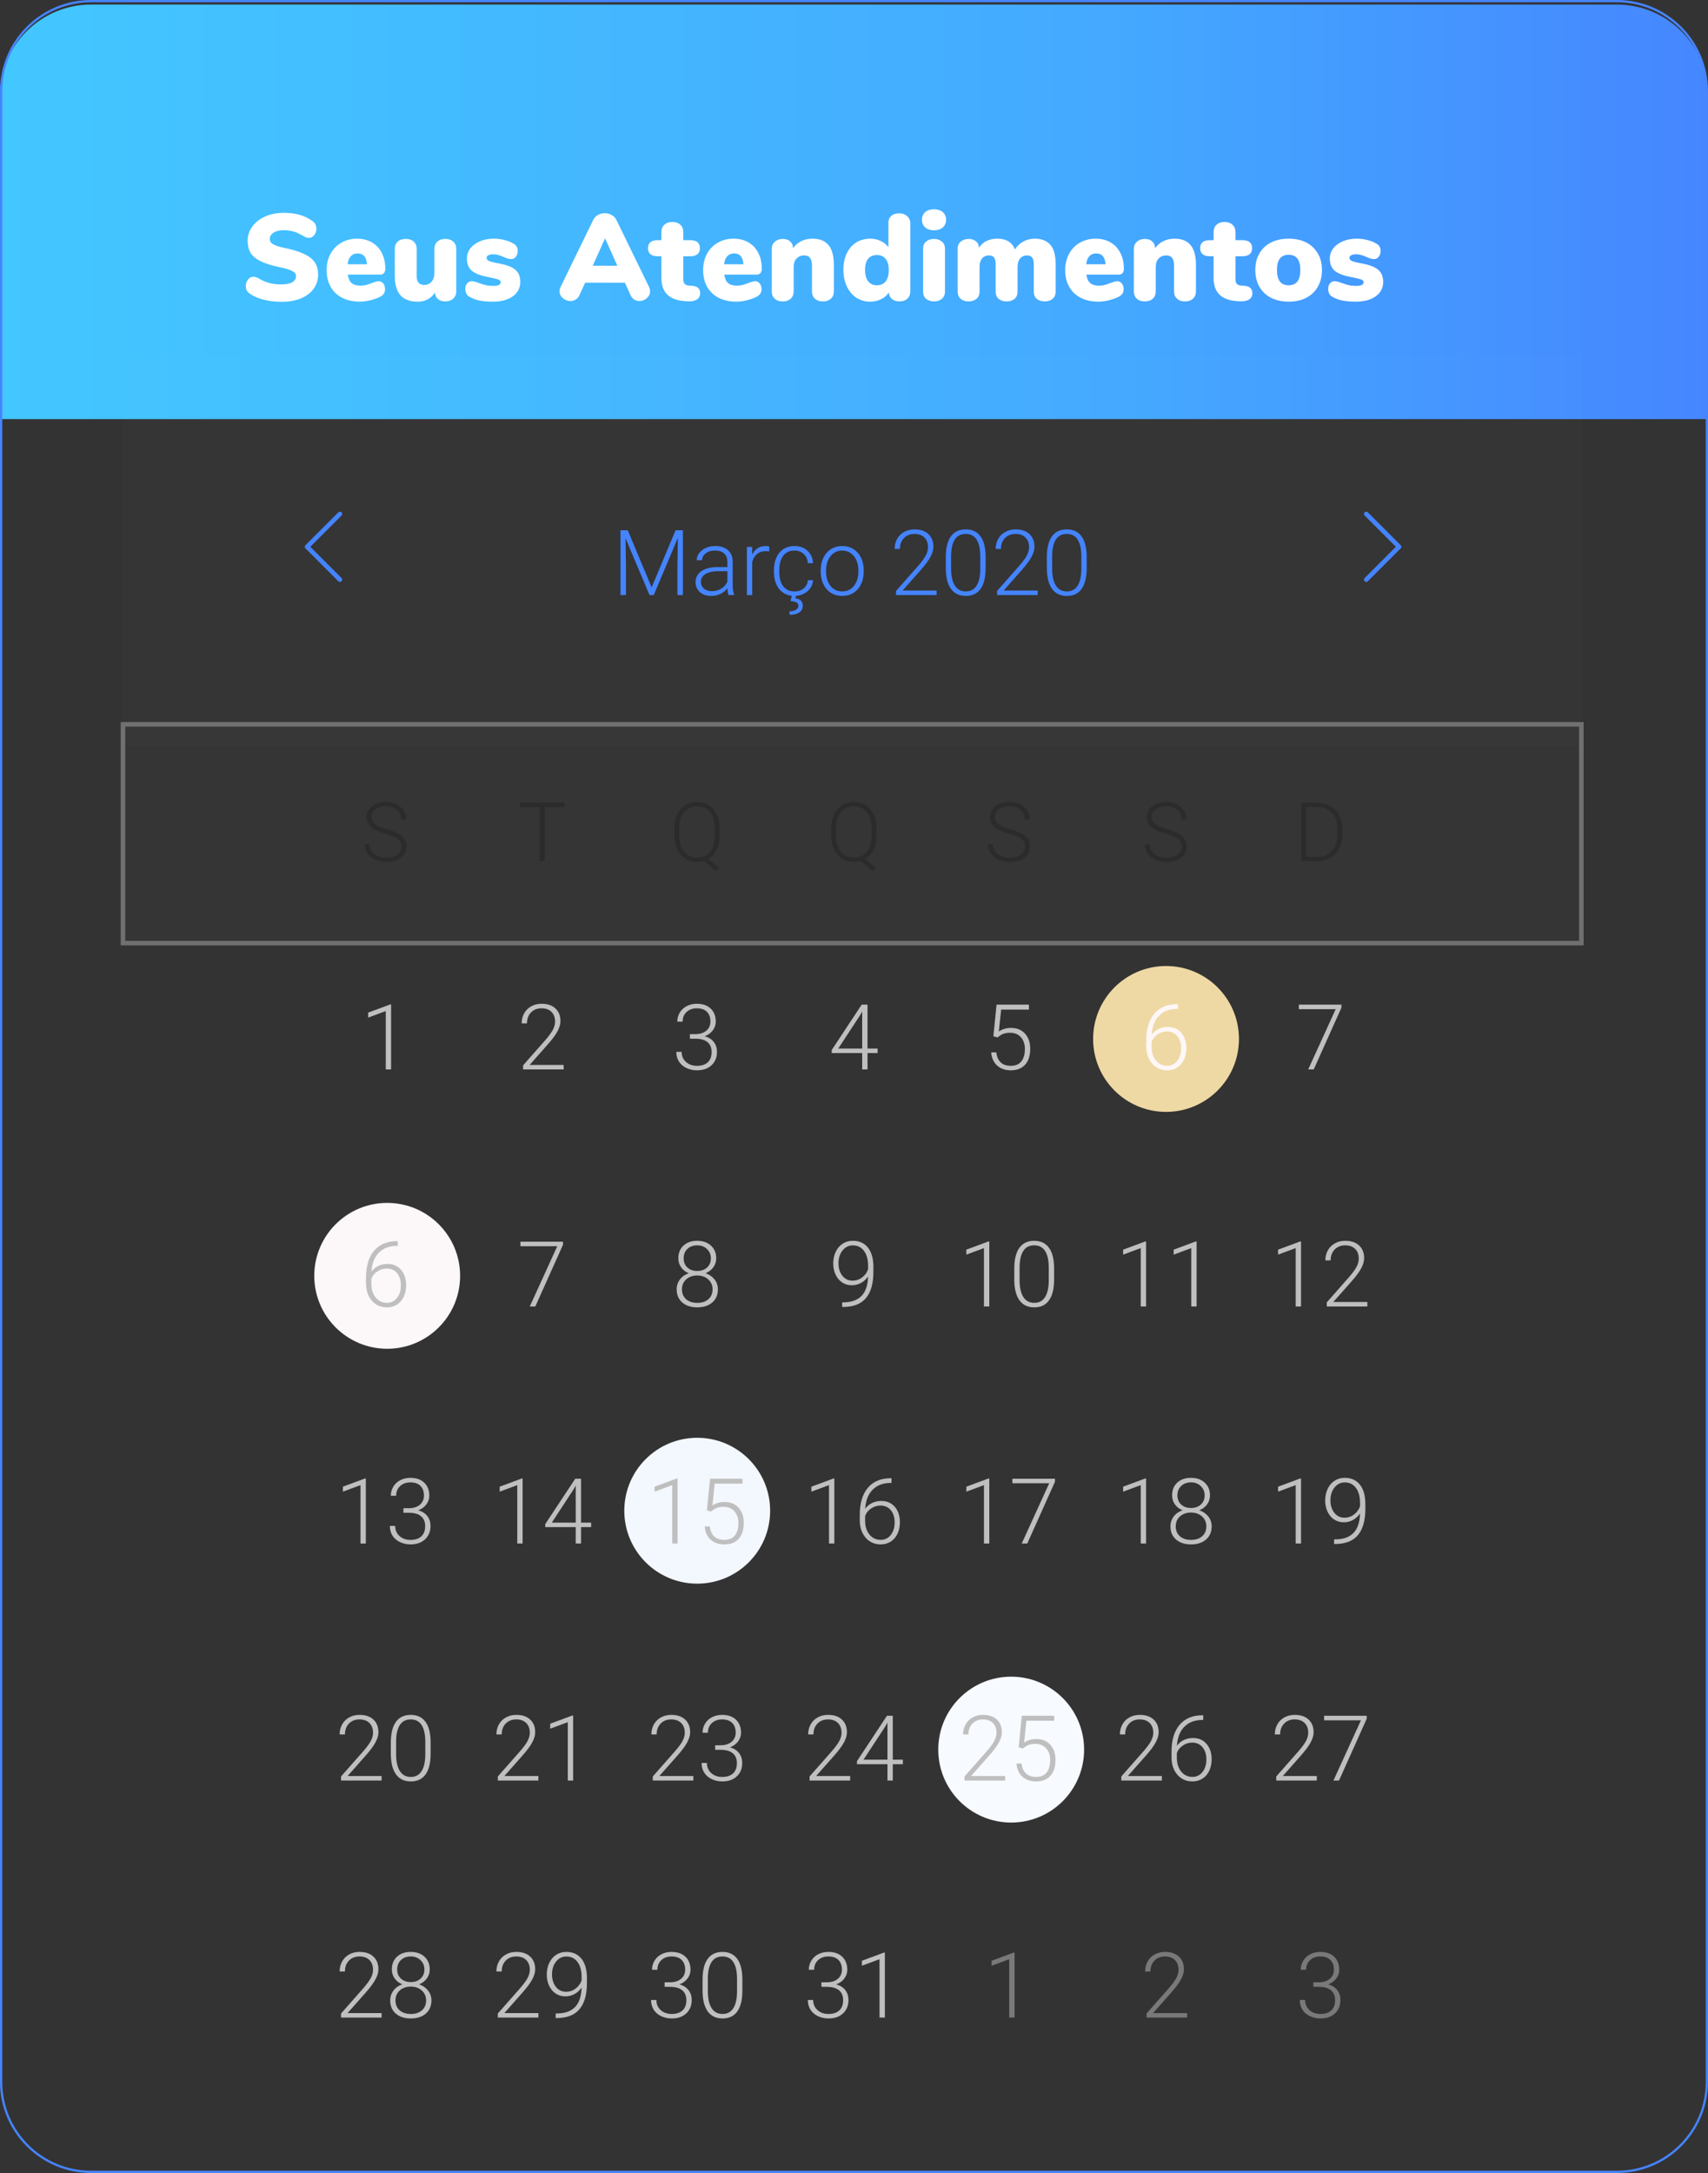 <svg width="375" height="477" viewBox="0 0 375 477" fill="none" xmlns="http://www.w3.org/2000/svg">
<rect x="0" y="0" width="375" height="477" fill="#333333" stroke="none"/>
<path d="M0 21C0 9.954 8.954 1 20 1H355C366.046 1 375 9.954 375 21V92H0V21Z" fill="url(#paint0_linear)"/>
<path d="M0.25 20C0.25 9.092 9.092 0.25 20 0.25H355C365.908 0.25 374.75 9.092 374.75 20V457C374.75 467.908 365.908 476.75 355 476.75H20C9.092 476.75 0.25 467.908 0.25 457V20Z" stroke="#4584FF" stroke-width="0.5"/>
<path d="M61.883 66.243C60.443 66.243 59.102 66.09 57.86 65.784C56.636 65.46 55.628 65.019 54.836 64.461C54.53 64.227 54.305 63.984 54.161 63.732C54.035 63.48 53.972 63.156 53.972 62.76C53.972 62.22 54.134 61.752 54.458 61.356C54.782 60.96 55.16 60.762 55.592 60.762C55.826 60.762 56.051 60.798 56.267 60.87C56.483 60.942 56.753 61.077 57.077 61.275C57.815 61.689 58.544 61.986 59.264 62.166C60.002 62.346 60.83 62.436 61.748 62.436C62.81 62.436 63.611 62.283 64.151 61.977C64.709 61.653 64.988 61.185 64.988 60.573C64.988 60.159 64.727 59.808 64.205 59.52C63.701 59.214 62.729 58.917 61.289 58.629C59.507 58.251 58.112 57.801 57.104 57.279C56.096 56.757 55.385 56.145 54.971 55.443C54.575 54.723 54.377 53.859 54.377 52.851C54.377 51.699 54.719 50.655 55.403 49.719C56.087 48.783 57.023 48.054 58.211 47.532C59.417 46.992 60.767 46.722 62.261 46.722C63.575 46.722 64.745 46.866 65.771 47.154C66.797 47.442 67.733 47.892 68.579 48.504C68.903 48.738 69.128 48.99 69.254 49.26C69.398 49.512 69.47 49.827 69.47 50.205C69.47 50.745 69.308 51.213 68.984 51.609C68.678 52.005 68.309 52.203 67.877 52.203C67.643 52.203 67.427 52.176 67.229 52.122C67.031 52.05 66.752 51.906 66.392 51.69C66.302 51.636 66.041 51.501 65.609 51.285C65.195 51.051 64.7 50.871 64.124 50.745C63.566 50.601 62.954 50.529 62.288 50.529C61.37 50.529 60.632 50.709 60.074 51.069C59.516 51.411 59.237 51.87 59.237 52.446C59.237 52.788 59.336 53.067 59.534 53.283C59.732 53.499 60.101 53.715 60.641 53.931C61.181 54.129 61.982 54.336 63.044 54.552C64.772 54.93 66.131 55.389 67.121 55.929C68.111 56.451 68.813 57.063 69.227 57.765C69.641 58.467 69.848 59.295 69.848 60.249C69.848 61.437 69.515 62.49 68.849 63.408C68.183 64.308 67.247 65.01 66.041 65.514C64.853 66 63.467 66.243 61.883 66.243ZM83.134 61.734C83.548 61.734 83.881 61.896 84.133 62.22C84.403 62.544 84.538 62.967 84.538 63.489C84.538 64.209 84.187 64.758 83.485 65.136C82.873 65.442 82.144 65.703 81.298 65.919C80.47 66.117 79.705 66.216 79.003 66.216C77.527 66.216 76.24 65.937 75.142 65.379C74.044 64.821 73.198 64.02 72.604 62.976C72.01 61.932 71.713 60.708 71.713 59.304C71.713 57.972 71.992 56.784 72.55 55.74C73.126 54.678 73.918 53.859 74.926 53.283C75.952 52.689 77.104 52.392 78.382 52.392C79.624 52.392 80.713 52.662 81.649 53.202C82.585 53.742 83.305 54.507 83.809 55.497C84.331 56.487 84.592 57.648 84.592 58.98C84.592 59.394 84.493 59.718 84.295 59.952C84.115 60.168 83.845 60.276 83.485 60.276H76.357C76.483 61.14 76.762 61.761 77.194 62.139C77.626 62.517 78.265 62.706 79.111 62.706C79.561 62.706 79.975 62.661 80.353 62.571C80.731 62.463 81.154 62.319 81.622 62.139C81.892 62.031 82.153 61.941 82.405 61.869C82.675 61.779 82.918 61.734 83.134 61.734ZM78.517 55.632C77.887 55.632 77.383 55.839 77.005 56.253C76.627 56.649 76.402 57.234 76.33 58.008H80.569C80.461 56.424 79.777 55.632 78.517 55.632ZM97.772 52.446C98.51 52.446 99.095 52.644 99.527 53.04C99.959 53.436 100.175 53.976 100.175 54.66V64.002C100.175 64.632 99.95 65.154 99.5 65.568C99.05 65.964 98.465 66.162 97.745 66.162C97.097 66.162 96.566 65.991 96.152 65.649C95.738 65.289 95.522 64.812 95.504 64.218C95.09 64.866 94.559 65.361 93.911 65.703C93.281 66.045 92.552 66.216 91.724 66.216C90.014 66.216 88.745 65.748 87.917 64.812C87.089 63.858 86.675 62.418 86.675 60.492V54.66C86.675 53.976 86.891 53.436 87.323 53.04C87.755 52.644 88.34 52.446 89.078 52.446C89.816 52.446 90.401 52.644 90.833 53.04C91.265 53.436 91.481 53.976 91.481 54.66V60.6C91.481 61.896 92.039 62.544 93.155 62.544C93.803 62.544 94.334 62.31 94.748 61.842C95.162 61.374 95.369 60.762 95.369 60.006V54.66C95.369 53.976 95.585 53.436 96.017 53.04C96.449 52.644 97.034 52.446 97.772 52.446ZM108.21 66.216C107.004 66.216 105.987 66.126 105.159 65.946C104.331 65.766 103.602 65.478 102.972 65.082C102.72 64.956 102.522 64.74 102.378 64.434C102.234 64.128 102.162 63.786 102.162 63.408C102.162 62.922 102.288 62.526 102.54 62.22C102.81 61.896 103.143 61.734 103.539 61.734C103.809 61.734 104.061 61.77 104.295 61.842C104.529 61.896 104.817 61.995 105.159 62.139C105.735 62.337 106.239 62.49 106.671 62.598C107.121 62.706 107.688 62.76 108.372 62.76C108.858 62.76 109.236 62.697 109.506 62.571C109.794 62.427 109.938 62.229 109.938 61.977C109.938 61.779 109.866 61.626 109.722 61.518C109.596 61.41 109.344 61.311 108.966 61.221C108.588 61.113 107.949 60.969 107.049 60.789C105.447 60.483 104.286 60.024 103.566 59.412C102.864 58.782 102.513 57.9 102.513 56.766C102.513 55.938 102.765 55.191 103.269 54.525C103.791 53.859 104.502 53.337 105.402 52.959C106.302 52.581 107.31 52.392 108.426 52.392C109.236 52.392 110.019 52.491 110.775 52.689C111.549 52.887 112.233 53.166 112.827 53.526C113.385 53.85 113.664 54.372 113.664 55.092C113.664 55.596 113.529 56.019 113.259 56.361C112.989 56.703 112.656 56.874 112.26 56.874C111.792 56.874 111.234 56.721 110.586 56.415C110.154 56.217 109.767 56.073 109.425 55.983C109.101 55.875 108.714 55.821 108.264 55.821C107.814 55.821 107.463 55.893 107.211 56.037C106.959 56.163 106.833 56.352 106.833 56.604C106.833 56.892 107.004 57.117 107.346 57.279C107.706 57.441 108.408 57.621 109.452 57.819C111.198 58.125 112.431 58.593 113.151 59.223C113.871 59.835 114.231 60.726 114.231 61.896C114.231 63.21 113.682 64.263 112.584 65.055C111.504 65.829 110.046 66.216 108.21 66.216ZM142.483 62.949C142.645 63.291 142.726 63.624 142.726 63.948C142.726 64.542 142.483 65.046 141.997 65.46C141.529 65.874 140.989 66.081 140.377 66.081C139.963 66.081 139.585 65.973 139.243 65.757C138.901 65.541 138.631 65.217 138.433 64.785L137.218 62.058H128.47L127.228 64.785C127.03 65.217 126.751 65.541 126.391 65.757C126.049 65.973 125.671 66.081 125.257 66.081C124.645 66.081 124.087 65.874 123.583 65.46C123.097 65.046 122.854 64.542 122.854 63.948C122.854 63.624 122.935 63.291 123.097 62.949L130.225 48.315C130.459 47.829 130.801 47.46 131.251 47.208C131.719 46.938 132.232 46.803 132.79 46.803C133.33 46.803 133.834 46.938 134.302 47.208C134.77 47.46 135.121 47.829 135.355 48.315L142.483 62.949ZM135.544 58.332L132.844 52.311L130.144 58.332H135.544ZM151.909 62.733C153.115 62.805 153.718 63.345 153.718 64.353C153.718 64.983 153.475 65.451 152.989 65.757C152.503 66.063 151.81 66.189 150.91 66.135L150.154 66.081C148.534 65.955 147.301 65.469 146.455 64.623C145.627 63.759 145.213 62.562 145.213 61.032V56.253H144.43C142.99 56.253 142.27 55.659 142.27 54.471C142.27 53.301 142.99 52.716 144.43 52.716H145.213V50.961C145.213 50.277 145.429 49.737 145.861 49.341C146.293 48.927 146.878 48.72 147.616 48.72C148.354 48.72 148.939 48.927 149.371 49.341C149.803 49.737 150.019 50.277 150.019 50.961V52.716H151.504C152.944 52.716 153.664 53.301 153.664 54.471C153.664 55.659 152.944 56.253 151.504 56.253H150.019V61.437C150.019 61.779 150.118 62.067 150.316 62.301C150.532 62.535 150.802 62.661 151.126 62.679L151.909 62.733ZM165.795 61.734C166.209 61.734 166.542 61.896 166.794 62.22C167.064 62.544 167.199 62.967 167.199 63.489C167.199 64.209 166.848 64.758 166.146 65.136C165.534 65.442 164.805 65.703 163.959 65.919C163.131 66.117 162.366 66.216 161.664 66.216C160.188 66.216 158.901 65.937 157.803 65.379C156.705 64.821 155.859 64.02 155.265 62.976C154.671 61.932 154.374 60.708 154.374 59.304C154.374 57.972 154.653 56.784 155.211 55.74C155.787 54.678 156.579 53.859 157.587 53.283C158.613 52.689 159.765 52.392 161.043 52.392C162.285 52.392 163.374 52.662 164.31 53.202C165.246 53.742 165.966 54.507 166.47 55.497C166.992 56.487 167.253 57.648 167.253 58.98C167.253 59.394 167.154 59.718 166.956 59.952C166.776 60.168 166.506 60.276 166.146 60.276H159.018C159.144 61.14 159.423 61.761 159.855 62.139C160.287 62.517 160.926 62.706 161.772 62.706C162.222 62.706 162.636 62.661 163.014 62.571C163.392 62.463 163.815 62.319 164.283 62.139C164.553 62.031 164.814 61.941 165.066 61.869C165.336 61.779 165.579 61.734 165.795 61.734ZM161.178 55.632C160.548 55.632 160.044 55.839 159.666 56.253C159.288 56.649 159.063 57.234 158.991 58.008H163.23C163.122 56.424 162.438 55.632 161.178 55.632ZM178.381 52.392C179.965 52.392 181.144 52.869 181.918 53.823C182.692 54.759 183.079 56.19 183.079 58.116V63.948C183.079 64.632 182.863 65.172 182.431 65.568C181.999 65.964 181.414 66.162 180.676 66.162C179.938 66.162 179.353 65.964 178.921 65.568C178.489 65.172 178.273 64.632 178.273 63.948V58.332C178.273 57.54 178.129 56.964 177.841 56.604C177.571 56.244 177.157 56.064 176.599 56.064C175.879 56.064 175.303 56.298 174.871 56.766C174.457 57.216 174.25 57.828 174.25 58.602V63.948C174.25 64.632 174.034 65.172 173.602 65.568C173.17 65.964 172.585 66.162 171.847 66.162C171.109 66.162 170.524 65.964 170.092 65.568C169.66 65.172 169.444 64.632 169.444 63.948V54.606C169.444 53.976 169.669 53.463 170.119 53.067C170.569 52.653 171.154 52.446 171.874 52.446C172.558 52.446 173.098 52.635 173.494 53.013C173.908 53.391 174.115 53.886 174.115 54.498C174.583 53.814 175.186 53.292 175.924 52.932C176.662 52.572 177.481 52.392 178.381 52.392ZM197.402 46.83C198.122 46.83 198.707 47.037 199.157 47.451C199.625 47.847 199.859 48.36 199.859 48.99V63.948C199.859 64.632 199.643 65.172 199.211 65.568C198.779 65.964 198.203 66.162 197.483 66.162C196.817 66.162 196.268 65.991 195.836 65.649C195.422 65.289 195.188 64.803 195.134 64.191C194.756 64.821 194.198 65.316 193.46 65.676C192.74 66.036 191.939 66.216 191.057 66.216C189.923 66.216 188.906 65.928 188.006 65.352C187.124 64.758 186.431 63.93 185.927 62.868C185.423 61.806 185.171 60.591 185.171 59.223C185.171 57.855 185.414 56.658 185.9 55.632C186.404 54.588 187.097 53.787 187.979 53.229C188.879 52.671 189.905 52.392 191.057 52.392C191.903 52.392 192.677 52.563 193.379 52.905C194.099 53.247 194.657 53.706 195.053 54.282V48.909C195.053 48.279 195.26 47.775 195.674 47.397C196.106 47.019 196.682 46.83 197.402 46.83ZM192.515 62.625C193.361 62.625 194.009 62.337 194.459 61.761C194.909 61.185 195.134 60.357 195.134 59.277C195.134 58.215 194.909 57.405 194.459 56.847C194.009 56.271 193.361 55.983 192.515 55.983C191.687 55.983 191.048 56.262 190.598 56.82C190.148 57.378 189.923 58.179 189.923 59.223C189.923 60.303 190.148 61.14 190.598 61.734C191.066 62.328 191.705 62.625 192.515 62.625ZM205.07 66.162C204.386 66.162 203.81 65.982 203.342 65.622C202.892 65.244 202.667 64.686 202.667 63.948V54.66C202.667 53.922 202.892 53.373 203.342 53.013C203.81 52.635 204.386 52.446 205.07 52.446C205.754 52.446 206.321 52.635 206.771 53.013C207.239 53.373 207.473 53.922 207.473 54.66V63.948C207.473 64.686 207.239 65.244 206.771 65.622C206.321 65.982 205.754 66.162 205.07 66.162ZM205.07 50.556C204.26 50.556 203.612 50.349 203.126 49.935C202.658 49.503 202.424 48.936 202.424 48.234C202.424 47.532 202.658 46.974 203.126 46.56C203.612 46.146 204.26 45.939 205.07 45.939C205.862 45.939 206.501 46.146 206.987 46.56C207.473 46.974 207.716 47.532 207.716 48.234C207.716 48.936 207.473 49.503 206.987 49.935C206.519 50.349 205.88 50.556 205.07 50.556ZM227.216 52.392C228.674 52.392 229.799 52.833 230.591 53.715C231.383 54.579 231.779 56.046 231.779 58.116V63.948C231.779 64.686 231.545 65.244 231.077 65.622C230.627 65.982 230.06 66.162 229.376 66.162C228.692 66.162 228.116 65.982 227.648 65.622C227.198 65.244 226.973 64.686 226.973 63.948V58.008C226.973 57.288 226.847 56.784 226.595 56.496C226.343 56.208 225.974 56.064 225.488 56.064C224.858 56.064 224.354 56.289 223.976 56.739C223.598 57.189 223.409 57.81 223.409 58.602V63.948C223.409 64.686 223.184 65.244 222.734 65.622C222.284 65.982 221.708 66.162 221.006 66.162C220.322 66.162 219.746 65.982 219.278 65.622C218.828 65.244 218.603 64.686 218.603 63.948V58.008C218.603 57.288 218.477 56.784 218.225 56.496C217.973 56.208 217.604 56.064 217.118 56.064C216.488 56.064 215.984 56.289 215.606 56.739C215.246 57.189 215.066 57.81 215.066 58.602V63.948C215.066 64.686 214.832 65.244 214.364 65.622C213.914 65.982 213.347 66.162 212.663 66.162C211.979 66.162 211.403 65.982 210.935 65.622C210.485 65.244 210.26 64.686 210.26 63.948V54.606C210.26 53.904 210.494 53.373 210.962 53.013C211.448 52.635 212.024 52.446 212.69 52.446C213.32 52.446 213.842 52.617 214.256 52.959C214.688 53.283 214.913 53.76 214.931 54.39C215.813 53.058 217.163 52.392 218.981 52.392C220.907 52.392 222.194 53.175 222.842 54.741C223.292 54.021 223.895 53.454 224.651 53.04C225.407 52.608 226.262 52.392 227.216 52.392ZM245.292 61.734C245.706 61.734 246.039 61.896 246.291 62.22C246.561 62.544 246.696 62.967 246.696 63.489C246.696 64.209 246.345 64.758 245.643 65.136C245.031 65.442 244.302 65.703 243.456 65.919C242.628 66.117 241.863 66.216 241.161 66.216C239.685 66.216 238.398 65.937 237.3 65.379C236.202 64.821 235.356 64.02 234.762 62.976C234.168 61.932 233.871 60.708 233.871 59.304C233.871 57.972 234.15 56.784 234.708 55.74C235.284 54.678 236.076 53.859 237.084 53.283C238.11 52.689 239.262 52.392 240.54 52.392C241.782 52.392 242.871 52.662 243.807 53.202C244.743 53.742 245.463 54.507 245.967 55.497C246.489 56.487 246.75 57.648 246.75 58.98C246.75 59.394 246.651 59.718 246.453 59.952C246.273 60.168 246.003 60.276 245.643 60.276H238.515C238.641 61.14 238.92 61.761 239.352 62.139C239.784 62.517 240.423 62.706 241.269 62.706C241.719 62.706 242.133 62.661 242.511 62.571C242.889 62.463 243.312 62.319 243.78 62.139C244.05 62.031 244.311 61.941 244.563 61.869C244.833 61.779 245.076 61.734 245.292 61.734ZM240.675 55.632C240.045 55.632 239.541 55.839 239.163 56.253C238.785 56.649 238.56 57.234 238.488 58.008H242.727C242.619 56.424 241.935 55.632 240.675 55.632ZM257.878 52.392C259.462 52.392 260.641 52.869 261.415 53.823C262.189 54.759 262.576 56.19 262.576 58.116V63.948C262.576 64.632 262.36 65.172 261.928 65.568C261.496 65.964 260.911 66.162 260.173 66.162C259.435 66.162 258.85 65.964 258.418 65.568C257.986 65.172 257.77 64.632 257.77 63.948V58.332C257.77 57.54 257.626 56.964 257.338 56.604C257.068 56.244 256.654 56.064 256.096 56.064C255.376 56.064 254.8 56.298 254.368 56.766C253.954 57.216 253.747 57.828 253.747 58.602V63.948C253.747 64.632 253.531 65.172 253.099 65.568C252.667 65.964 252.082 66.162 251.344 66.162C250.606 66.162 250.021 65.964 249.589 65.568C249.157 65.172 248.941 64.632 248.941 63.948V54.606C248.941 53.976 249.166 53.463 249.616 53.067C250.066 52.653 250.651 52.446 251.371 52.446C252.055 52.446 252.595 52.635 252.991 53.013C253.405 53.391 253.612 53.886 253.612 54.498C254.08 53.814 254.683 53.292 255.421 52.932C256.159 52.572 256.978 52.392 257.878 52.392ZM273.146 62.733C274.352 62.805 274.955 63.345 274.955 64.353C274.955 64.983 274.712 65.451 274.226 65.757C273.74 66.063 273.047 66.189 272.147 66.135L271.391 66.081C269.771 65.955 268.538 65.469 267.692 64.623C266.864 63.759 266.45 62.562 266.45 61.032V56.253H265.667C264.227 56.253 263.507 55.659 263.507 54.471C263.507 53.301 264.227 52.716 265.667 52.716H266.45V50.961C266.45 50.277 266.666 49.737 267.098 49.341C267.53 48.927 268.115 48.72 268.853 48.72C269.591 48.72 270.176 48.927 270.608 49.341C271.04 49.737 271.256 50.277 271.256 50.961V52.716H272.741C274.181 52.716 274.901 53.301 274.901 54.471C274.901 55.659 274.181 56.253 272.741 56.253H271.256V61.437C271.256 61.779 271.355 62.067 271.553 62.301C271.769 62.535 272.039 62.661 272.363 62.679L273.146 62.733ZM282.927 66.216C281.469 66.216 280.182 65.937 279.066 65.379C277.968 64.803 277.113 63.993 276.501 62.949C275.907 61.905 275.61 60.681 275.61 59.277C275.61 57.873 275.907 56.658 276.501 55.632C277.113 54.588 277.968 53.787 279.066 53.229C280.164 52.671 281.451 52.392 282.927 52.392C284.403 52.392 285.69 52.671 286.788 53.229C287.886 53.787 288.732 54.588 289.326 55.632C289.938 56.658 290.244 57.873 290.244 59.277C290.244 60.681 289.938 61.905 289.326 62.949C288.732 63.993 287.886 64.803 286.788 65.379C285.69 65.937 284.403 66.216 282.927 66.216ZM282.927 62.625C284.637 62.625 285.492 61.509 285.492 59.277C285.492 57.045 284.637 55.929 282.927 55.929C281.217 55.929 280.362 57.045 280.362 59.277C280.362 61.509 281.217 62.625 282.927 62.625ZM297.659 66.216C296.453 66.216 295.436 66.126 294.608 65.946C293.78 65.766 293.051 65.478 292.421 65.082C292.169 64.956 291.971 64.74 291.827 64.434C291.683 64.128 291.611 63.786 291.611 63.408C291.611 62.922 291.737 62.526 291.989 62.22C292.259 61.896 292.592 61.734 292.988 61.734C293.258 61.734 293.51 61.77 293.744 61.842C293.978 61.896 294.266 61.995 294.608 62.139C295.184 62.337 295.688 62.49 296.12 62.598C296.57 62.706 297.137 62.76 297.821 62.76C298.307 62.76 298.685 62.697 298.955 62.571C299.243 62.427 299.387 62.229 299.387 61.977C299.387 61.779 299.315 61.626 299.171 61.518C299.045 61.41 298.793 61.311 298.415 61.221C298.037 61.113 297.398 60.969 296.498 60.789C294.896 60.483 293.735 60.024 293.015 59.412C292.313 58.782 291.962 57.9 291.962 56.766C291.962 55.938 292.214 55.191 292.718 54.525C293.24 53.859 293.951 53.337 294.851 52.959C295.751 52.581 296.759 52.392 297.875 52.392C298.685 52.392 299.468 52.491 300.224 52.689C300.998 52.887 301.682 53.166 302.276 53.526C302.834 53.85 303.113 54.372 303.113 55.092C303.113 55.596 302.978 56.019 302.708 56.361C302.438 56.703 302.105 56.874 301.709 56.874C301.241 56.874 300.683 56.721 300.035 56.415C299.603 56.217 299.216 56.073 298.874 55.983C298.55 55.875 298.163 55.821 297.713 55.821C297.263 55.821 296.912 55.893 296.66 56.037C296.408 56.163 296.282 56.352 296.282 56.604C296.282 56.892 296.453 57.117 296.795 57.279C297.155 57.441 297.857 57.621 298.901 57.819C300.647 58.125 301.88 58.593 302.6 59.223C303.32 59.835 303.68 60.726 303.68 61.896C303.68 63.21 303.131 64.263 302.033 65.055C300.953 65.829 299.495 66.216 297.659 66.216Z" fill="white"/>
<path d="M83.786 442.883H74.88V441.984L79.753 436.457C80.561 435.526 81.12 434.758 81.433 434.152C81.745 433.547 81.902 432.958 81.902 432.385C81.902 431.486 81.638 430.777 81.111 430.256C80.583 429.729 79.857 429.465 78.933 429.465C77.976 429.465 77.201 429.771 76.609 430.383C76.023 430.995 75.73 431.789 75.73 432.766H74.568C74.568 431.965 74.747 431.236 75.105 430.578C75.469 429.921 75.984 429.406 76.648 429.035C77.318 428.658 78.08 428.469 78.933 428.469C80.235 428.469 81.251 428.811 81.98 429.494C82.715 430.178 83.083 431.109 83.083 432.287C83.083 432.951 82.875 433.677 82.458 434.465C82.048 435.253 81.322 436.236 80.281 437.414L76.316 441.896H83.786V442.883ZM94.353 432.326C94.353 433.062 94.138 433.723 93.708 434.309C93.279 434.888 92.712 435.314 92.009 435.588C92.829 435.868 93.487 436.32 93.982 436.945C94.477 437.57 94.724 438.293 94.724 439.113C94.724 440.331 94.311 441.298 93.484 442.014C92.657 442.723 91.563 443.078 90.202 443.078C88.829 443.078 87.728 442.723 86.902 442.014C86.081 441.304 85.671 440.337 85.671 439.113C85.671 438.306 85.909 437.587 86.384 436.955C86.859 436.324 87.51 435.868 88.337 435.588C87.634 435.314 87.074 434.888 86.657 434.309C86.241 433.723 86.032 433.062 86.032 432.326C86.032 431.148 86.41 430.21 87.165 429.514C87.927 428.817 88.933 428.469 90.183 428.469C91.433 428.469 92.439 428.82 93.201 429.523C93.969 430.227 94.353 431.161 94.353 432.326ZM93.552 439.123C93.552 438.238 93.236 437.512 92.605 436.945C91.973 436.372 91.166 436.086 90.183 436.086C89.2 436.086 88.396 436.366 87.771 436.926C87.146 437.486 86.833 438.218 86.833 439.123C86.833 440.028 87.136 440.751 87.742 441.291C88.347 441.825 89.167 442.092 90.202 442.092C91.212 442.092 92.022 441.825 92.634 441.291C93.246 440.757 93.552 440.035 93.552 439.123ZM93.181 432.316C93.181 431.503 92.898 430.826 92.331 430.285C91.771 429.738 91.055 429.465 90.183 429.465C89.297 429.465 88.578 429.729 88.025 430.256C87.478 430.777 87.204 431.464 87.204 432.316C87.204 433.15 87.478 433.82 88.025 434.328C88.578 434.836 89.301 435.09 90.193 435.09C91.072 435.09 91.788 434.836 92.341 434.328C92.901 433.814 93.181 433.143 93.181 432.316Z" fill="#BFBFBF"/>
<path d="M118.208 442.883H109.302V441.984L114.175 436.457C114.982 435.526 115.542 434.758 115.854 434.152C116.167 433.547 116.323 432.958 116.323 432.385C116.323 431.486 116.059 430.777 115.532 430.256C115.005 429.729 114.279 429.465 113.354 429.465C112.397 429.465 111.623 429.771 111.03 430.383C110.444 430.995 110.151 431.789 110.151 432.766H108.989C108.989 431.965 109.168 431.236 109.526 430.578C109.891 429.921 110.405 429.406 111.069 429.035C111.74 428.658 112.501 428.469 113.354 428.469C114.656 428.469 115.672 428.811 116.401 429.494C117.137 430.178 117.505 431.109 117.505 432.287C117.505 432.951 117.296 433.677 116.88 434.465C116.47 435.253 115.744 436.236 114.702 437.414L110.737 441.896H118.208V442.883ZM127.69 436.301C127.274 436.913 126.756 437.388 126.137 437.727C125.519 438.059 124.848 438.225 124.126 438.225C123.318 438.225 122.606 438.016 121.987 437.6C121.369 437.183 120.89 436.607 120.552 435.871C120.213 435.135 120.044 434.331 120.044 433.459C120.044 432.521 120.223 431.669 120.581 430.9C120.945 430.132 121.45 429.536 122.095 429.113C122.746 428.684 123.494 428.469 124.341 428.469C125.766 428.469 126.876 428.97 127.671 429.973C128.465 430.969 128.862 432.385 128.862 434.221V435.275C128.862 437.84 128.315 439.768 127.221 441.057C126.128 442.346 124.458 442.99 122.212 442.99H121.997L122.007 441.975H122.417C124.116 441.949 125.408 441.467 126.294 440.529C127.179 439.592 127.645 438.182 127.69 436.301ZM124.272 437.219C125.053 437.219 125.753 436.988 126.372 436.525C126.997 436.057 127.44 435.451 127.7 434.709V434.035C127.7 432.59 127.397 431.47 126.792 430.676C126.193 429.875 125.382 429.475 124.36 429.475C123.436 429.475 122.677 429.849 122.085 430.598C121.492 431.34 121.196 432.277 121.196 433.41C121.196 434.497 121.479 435.406 122.046 436.135C122.619 436.857 123.361 437.219 124.272 437.219Z" fill="#BFBFBF"/>
<path d="M145.92 435.139H147.131C147.802 435.139 148.388 435.021 148.889 434.787C149.39 434.546 149.771 434.221 150.032 433.811C150.298 433.394 150.432 432.915 150.432 432.375C150.432 431.464 150.175 430.751 149.66 430.236C149.146 429.722 148.407 429.465 147.444 429.465C146.532 429.465 145.783 429.735 145.198 430.275C144.618 430.809 144.328 431.516 144.328 432.395H143.157C143.157 431.659 143.342 430.988 143.713 430.383C144.084 429.771 144.599 429.299 145.256 428.967C145.914 428.635 146.643 428.469 147.444 428.469C148.733 428.469 149.748 428.82 150.491 429.523C151.233 430.227 151.604 431.19 151.604 432.414C151.604 433.098 151.386 433.729 150.949 434.309C150.52 434.882 149.927 435.311 149.172 435.598C150.058 435.845 150.728 436.271 151.184 436.877C151.64 437.476 151.867 438.192 151.867 439.025C151.867 440.243 151.47 441.223 150.676 441.965C149.882 442.707 148.821 443.078 147.492 443.078C146.646 443.078 145.868 442.909 145.158 442.57C144.455 442.232 143.908 441.76 143.518 441.154C143.134 440.542 142.942 439.833 142.942 439.025H144.114C144.114 439.93 144.429 440.669 145.061 441.242C145.692 441.809 146.503 442.092 147.492 442.092C148.502 442.092 149.286 441.835 149.846 441.32C150.412 440.799 150.696 440.048 150.696 439.064C150.696 438.114 150.39 437.388 149.778 436.887C149.172 436.385 148.277 436.135 147.092 436.135H145.92V435.139ZM162.991 436.955C162.991 438.96 162.623 440.484 161.887 441.525C161.151 442.561 160.067 443.078 158.635 443.078C157.229 443.078 156.151 442.57 155.403 441.555C154.654 440.533 154.27 439.048 154.25 437.102V434.553C154.25 432.554 154.621 431.04 155.364 430.012C156.106 428.983 157.19 428.469 158.616 428.469C160.022 428.469 161.096 428.967 161.838 429.963C162.58 430.952 162.964 432.414 162.991 434.348V436.955ZM161.819 434.406C161.819 432.779 161.552 431.548 161.018 430.715C160.491 429.882 159.69 429.465 158.616 429.465C157.561 429.465 156.767 429.872 156.233 430.686C155.699 431.499 155.425 432.701 155.412 434.289V437.082C155.412 438.703 155.686 439.943 156.233 440.803C156.786 441.662 157.587 442.092 158.635 442.092C159.677 442.092 160.464 441.672 160.998 440.832C161.539 439.992 161.812 438.762 161.819 437.141V434.406Z" fill="#BFBFBF"/>
<path d="M180.342 435.139H181.553C182.223 435.139 182.809 435.021 183.31 434.787C183.812 434.546 184.192 434.221 184.453 433.811C184.72 433.394 184.853 432.915 184.853 432.375C184.853 431.464 184.596 430.751 184.082 430.236C183.567 429.722 182.829 429.465 181.865 429.465C180.954 429.465 180.205 429.735 179.619 430.275C179.039 430.809 178.75 431.516 178.75 432.395H177.578C177.578 431.659 177.763 430.988 178.135 430.383C178.506 429.771 179.02 429.299 179.678 428.967C180.335 428.635 181.064 428.469 181.865 428.469C183.154 428.469 184.17 428.82 184.912 429.523C185.654 430.227 186.025 431.19 186.025 432.414C186.025 433.098 185.807 433.729 185.371 434.309C184.941 434.882 184.349 435.311 183.594 435.598C184.479 435.845 185.15 436.271 185.605 436.877C186.061 437.476 186.289 438.192 186.289 439.025C186.289 440.243 185.892 441.223 185.097 441.965C184.303 442.707 183.242 443.078 181.914 443.078C181.067 443.078 180.289 442.909 179.58 442.57C178.877 442.232 178.33 441.76 177.939 441.154C177.555 440.542 177.363 439.833 177.363 439.025H178.535C178.535 439.93 178.851 440.669 179.482 441.242C180.114 441.809 180.924 442.092 181.914 442.092C182.923 442.092 183.707 441.835 184.267 441.32C184.834 440.799 185.117 440.048 185.117 439.064C185.117 438.114 184.811 437.388 184.199 436.887C183.594 436.385 182.698 436.135 181.513 436.135H180.342V435.139ZM194.277 442.883H193.105V430.07L189.238 431.506V430.412L194.082 428.615H194.277V442.883Z" fill="#BFBFBF"/>
<path opacity="0.496" d="M222.752 442.883H221.58V430.07L217.713 431.506V430.412L222.556 428.615H222.752V442.883Z" fill="#BFBFBF"/>
<path opacity="0.496" d="M260.64 442.883H251.734V441.984L256.607 436.457C257.414 435.526 257.974 434.758 258.286 434.152C258.599 433.547 258.755 432.958 258.755 432.385C258.755 431.486 258.491 430.777 257.964 430.256C257.437 429.729 256.711 429.465 255.786 429.465C254.829 429.465 254.055 429.771 253.462 430.383C252.876 430.995 252.583 431.789 252.583 432.766H251.421C251.421 431.965 251.6 431.236 251.958 430.578C252.323 429.921 252.837 429.406 253.501 429.035C254.172 428.658 254.934 428.469 255.786 428.469C257.088 428.469 258.104 428.811 258.833 429.494C259.569 430.178 259.937 431.109 259.937 432.287C259.937 432.951 259.728 433.677 259.312 434.465C258.902 435.253 258.176 436.236 257.134 437.414L253.169 441.896H260.64V442.883Z" fill="#BFBFBF"/>
<path opacity="0.496" d="M288.352 435.139H289.563C290.234 435.139 290.82 435.021 291.321 434.787C291.822 434.546 292.203 434.221 292.464 433.811C292.731 433.394 292.864 432.915 292.864 432.375C292.864 431.464 292.607 430.751 292.093 430.236C291.578 429.722 290.839 429.465 289.876 429.465C288.964 429.465 288.216 429.735 287.63 430.275C287.05 430.809 286.761 431.516 286.761 432.395H285.589C285.589 431.659 285.774 430.988 286.145 430.383C286.516 429.771 287.031 429.299 287.688 428.967C288.346 428.635 289.075 428.469 289.876 428.469C291.165 428.469 292.18 428.82 292.923 429.523C293.665 430.227 294.036 431.19 294.036 432.414C294.036 433.098 293.818 433.729 293.382 434.309C292.952 434.882 292.359 435.311 291.604 435.598C292.49 435.845 293.16 436.271 293.616 436.877C294.072 437.476 294.3 438.192 294.3 439.025C294.3 440.243 293.902 441.223 293.108 441.965C292.314 442.707 291.253 443.078 289.925 443.078C289.078 443.078 288.3 442.909 287.591 442.57C286.887 442.232 286.341 441.76 285.95 441.154C285.566 440.542 285.374 439.833 285.374 439.025H286.546C286.546 439.93 286.861 440.669 287.493 441.242C288.124 441.809 288.935 442.092 289.925 442.092C290.934 442.092 291.718 441.835 292.278 441.32C292.845 440.799 293.128 440.048 293.128 439.064C293.128 438.114 292.822 437.388 292.21 436.887C291.604 436.385 290.709 436.135 289.524 436.135H288.352V435.139Z" fill="#BFBFBF"/>
<path d="M83.786 390.85H74.88V389.952L79.753 384.425C80.561 383.494 81.12 382.725 81.433 382.12C81.745 381.514 81.902 380.925 81.902 380.352C81.902 379.454 81.638 378.744 81.111 378.223C80.583 377.696 79.857 377.432 78.933 377.432C77.976 377.432 77.201 377.738 76.609 378.35C76.023 378.962 75.73 379.757 75.73 380.733H74.568C74.568 379.932 74.747 379.203 75.105 378.546C75.469 377.888 75.984 377.374 76.648 377.003C77.318 376.625 78.08 376.436 78.933 376.436C80.235 376.436 81.251 376.778 81.98 377.462C82.715 378.145 83.083 379.076 83.083 380.255C83.083 380.919 82.875 381.645 82.458 382.432C82.048 383.22 81.322 384.203 80.281 385.382L76.316 389.864H83.786V390.85ZM94.548 384.923C94.548 386.928 94.18 388.451 93.445 389.493C92.709 390.528 91.625 391.046 90.193 391.046C88.786 391.046 87.709 390.538 86.96 389.522C86.212 388.5 85.827 387.016 85.808 385.069V382.52C85.808 380.522 86.179 379.008 86.921 377.979C87.663 376.951 88.747 376.436 90.173 376.436C91.579 376.436 92.654 376.934 93.396 377.93C94.138 378.92 94.522 380.382 94.548 382.315V384.923ZM93.376 382.374C93.376 380.746 93.109 379.516 92.576 378.682C92.048 377.849 91.247 377.432 90.173 377.432C89.118 377.432 88.324 377.839 87.79 378.653C87.257 379.467 86.983 380.668 86.97 382.257V385.05C86.97 386.671 87.243 387.911 87.79 388.77C88.344 389.63 89.144 390.059 90.193 390.059C91.234 390.059 92.022 389.639 92.556 388.8C93.096 387.96 93.37 386.729 93.376 385.108V382.374Z" fill="#BFBFBF"/>
<path d="M118.208 390.85H109.302V389.952L114.175 384.425C114.982 383.494 115.542 382.725 115.854 382.12C116.167 381.514 116.323 380.925 116.323 380.352C116.323 379.454 116.059 378.744 115.532 378.223C115.005 377.696 114.279 377.432 113.354 377.432C112.397 377.432 111.623 377.738 111.03 378.35C110.444 378.962 110.151 379.757 110.151 380.733H108.989C108.989 379.932 109.168 379.203 109.526 378.546C109.891 377.888 110.405 377.374 111.069 377.003C111.74 376.625 112.501 376.436 113.354 376.436C114.656 376.436 115.672 376.778 116.401 377.462C117.137 378.145 117.505 379.076 117.505 380.255C117.505 380.919 117.296 381.645 116.88 382.432C116.47 383.22 115.744 384.203 114.702 385.382L110.737 389.864H118.208V390.85ZM125.835 390.85H124.663V378.038L120.796 379.473V378.38L125.639 376.583H125.835V390.85Z" fill="#BFBFBF"/>
<path d="M152.229 390.85H143.323V389.952L148.196 384.425C149.003 383.494 149.563 382.725 149.875 382.12C150.188 381.514 150.344 380.925 150.344 380.352C150.344 379.454 150.08 378.744 149.553 378.223C149.026 377.696 148.3 377.432 147.375 377.432C146.418 377.432 145.644 377.738 145.051 378.35C144.465 378.962 144.172 379.757 144.172 380.733H143.01C143.01 379.932 143.189 379.203 143.547 378.546C143.912 377.888 144.426 377.374 145.09 377.003C145.761 376.625 146.522 376.436 147.375 376.436C148.677 376.436 149.693 376.778 150.422 377.462C151.158 378.145 151.526 379.076 151.526 380.255C151.526 380.919 151.317 381.645 150.901 382.432C150.491 383.22 149.765 384.203 148.723 385.382L144.758 389.864H152.229V390.85ZM157.014 383.106H158.225C158.895 383.106 159.481 382.989 159.983 382.755C160.484 382.514 160.865 382.188 161.125 381.778C161.392 381.361 161.526 380.883 161.526 380.343C161.526 379.431 161.269 378.718 160.754 378.204C160.24 377.69 159.501 377.432 158.537 377.432C157.626 377.432 156.877 377.703 156.291 378.243C155.712 378.777 155.422 379.483 155.422 380.362H154.25C154.25 379.626 154.436 378.956 154.807 378.35C155.178 377.738 155.692 377.266 156.35 376.934C157.007 376.602 157.737 376.436 158.537 376.436C159.826 376.436 160.842 376.788 161.584 377.491C162.326 378.194 162.698 379.158 162.698 380.382C162.698 381.065 162.479 381.697 162.043 382.276C161.614 382.849 161.021 383.279 160.266 383.565C161.151 383.813 161.822 384.239 162.278 384.844C162.733 385.443 162.961 386.16 162.961 386.993C162.961 388.21 162.564 389.19 161.77 389.932C160.976 390.675 159.914 391.046 158.586 391.046C157.74 391.046 156.962 390.876 156.252 390.538C155.549 390.199 155.002 389.727 154.612 389.122C154.227 388.51 154.035 387.8 154.035 386.993H155.207C155.207 387.898 155.523 388.637 156.155 389.21C156.786 389.776 157.597 390.059 158.586 390.059C159.595 390.059 160.38 389.802 160.94 389.288C161.506 388.767 161.789 388.015 161.789 387.032C161.789 386.081 161.483 385.356 160.871 384.854C160.266 384.353 159.371 384.102 158.186 384.102H157.014V383.106Z" fill="#BFBFBF"/>
<path d="M186.65 390.85H177.744V389.952L182.617 384.425C183.424 383.494 183.984 382.725 184.297 382.12C184.609 381.514 184.765 380.925 184.765 380.352C184.765 379.454 184.502 378.744 183.974 378.223C183.447 377.696 182.721 377.432 181.797 377.432C180.84 377.432 180.065 377.738 179.472 378.35C178.887 378.962 178.594 379.757 178.594 380.733H177.431C177.431 379.932 177.61 379.203 177.969 378.546C178.333 377.888 178.847 377.374 179.512 377.003C180.182 376.625 180.944 376.436 181.797 376.436C183.099 376.436 184.114 376.778 184.844 377.462C185.579 378.145 185.947 379.076 185.947 380.255C185.947 380.919 185.739 381.645 185.322 382.432C184.912 383.22 184.186 384.203 183.144 385.382L179.179 389.864H186.65V390.85ZM196.015 386.27H198.232V387.257H196.015V390.85H194.844V387.257H188.154V386.593L194.736 376.632H196.015V386.27ZM189.59 386.27H194.844V378.145L194.326 379.044L189.59 386.27Z" fill="#BFBFBF"/>
<path fill-rule="evenodd" clip-rule="evenodd" d="M222.01 400.072C230.852 400.072 238.02 392.904 238.02 384.062C238.02 375.22 230.852 368.052 222.01 368.052C213.168 368.052 206 375.22 206 384.062C206 392.904 213.168 400.072 222.01 400.072Z" fill="#F7FAFF"/>
<path d="M220.672 390.85H211.765V389.952L216.638 384.425C217.446 383.494 218.006 382.725 218.318 382.12C218.631 381.514 218.787 380.925 218.787 380.352C218.787 379.454 218.523 378.744 217.996 378.223C217.469 377.696 216.743 377.432 215.818 377.432C214.861 377.432 214.086 377.738 213.494 378.35C212.908 378.962 212.615 379.757 212.615 380.733H211.453C211.453 379.932 211.632 379.203 211.99 378.546C212.355 377.888 212.869 377.374 213.533 377.003C214.204 376.625 214.965 376.436 215.818 376.436C217.12 376.436 218.136 376.778 218.865 377.462C219.601 378.145 219.969 379.076 219.969 380.255C219.969 380.919 219.76 381.645 219.344 382.432C218.933 383.22 218.207 384.203 217.166 385.382L213.201 389.864H220.672V390.85ZM223.65 383.565L224.344 376.632H231.453V377.716H225.349L224.851 382.52C225.613 381.999 226.505 381.739 227.527 381.739C228.81 381.739 229.832 382.156 230.594 382.989C231.355 383.822 231.736 384.932 231.736 386.319C231.736 387.816 231.365 388.979 230.623 389.805C229.881 390.632 228.836 391.046 227.488 391.046C226.251 391.046 225.248 390.701 224.48 390.01C223.712 389.32 223.273 388.354 223.162 387.11H224.285C224.396 388.08 224.724 388.816 225.271 389.317C225.818 389.812 226.557 390.059 227.488 390.059C228.504 390.059 229.269 389.737 229.783 389.093C230.304 388.448 230.564 387.53 230.564 386.339C230.564 385.297 230.275 384.447 229.695 383.79C229.116 383.132 228.325 382.803 227.322 382.803C226.769 382.803 226.287 382.875 225.877 383.018C225.467 383.155 225.034 383.425 224.578 383.829L223.65 383.565Z" fill="#BFBFBF"/>
<path d="M255.093 390.85H246.187V389.952L251.06 384.425C251.867 383.494 252.427 382.725 252.74 382.12C253.052 381.514 253.208 380.925 253.208 380.352C253.208 379.454 252.945 378.744 252.417 378.223C251.89 377.696 251.164 377.432 250.24 377.432C249.283 377.432 248.508 377.738 247.915 378.35C247.329 378.962 247.036 379.757 247.036 380.733H245.874C245.874 379.932 246.053 379.203 246.411 378.546C246.776 377.888 247.29 377.374 247.954 377.003C248.625 376.625 249.387 376.436 250.24 376.436C251.542 376.436 252.557 376.778 253.286 377.462C254.022 378.145 254.39 379.076 254.39 380.255C254.39 380.919 254.182 381.645 253.765 382.432C253.355 383.22 252.629 384.203 251.587 385.382L247.622 389.864H255.093V390.85ZM264.175 376.524V377.55H264.038C262.339 377.55 261.001 378.051 260.025 379.053C259.048 380.05 258.508 381.436 258.404 383.214C258.794 382.673 259.292 382.257 259.898 381.964C260.503 381.664 261.18 381.514 261.929 381.514C263.179 381.514 264.172 381.947 264.908 382.813C265.65 383.673 266.021 384.799 266.021 386.192C266.021 387.117 265.848 387.95 265.503 388.692C265.158 389.434 264.663 390.014 264.019 390.43C263.374 390.841 262.639 391.046 261.812 391.046C260.451 391.046 259.344 390.554 258.491 389.571C257.639 388.581 257.212 387.305 257.212 385.743V384.571C257.212 382.025 257.792 380.056 258.95 378.663C260.109 377.263 261.753 376.55 263.882 376.524H264.175ZM261.743 382.52C261.001 382.52 260.308 382.742 259.663 383.184C259.025 383.621 258.599 384.177 258.384 384.854V385.85C258.384 387.087 258.7 388.096 259.331 388.878C259.969 389.659 260.796 390.05 261.812 390.05C262.723 390.05 263.459 389.688 264.019 388.966C264.585 388.243 264.868 387.331 264.868 386.231C264.868 385.111 264.585 384.213 264.019 383.536C263.459 382.859 262.7 382.52 261.743 382.52Z" fill="#BFBFBF"/>
<path d="M289.114 390.85H280.208V389.952L285.081 384.425C285.888 383.494 286.448 382.725 286.761 382.12C287.073 381.514 287.229 380.925 287.229 380.352C287.229 379.454 286.966 378.744 286.438 378.223C285.911 377.696 285.185 377.432 284.261 377.432C283.303 377.432 282.529 377.738 281.936 378.35C281.35 378.962 281.057 379.757 281.057 380.733H279.895C279.895 379.932 280.074 379.203 280.432 378.546C280.797 377.888 281.311 377.374 281.975 377.003C282.646 376.625 283.408 376.436 284.261 376.436C285.563 376.436 286.578 376.778 287.307 377.462C288.043 378.145 288.411 379.076 288.411 380.255C288.411 380.919 288.203 381.645 287.786 382.432C287.376 383.22 286.65 384.203 285.608 385.382L281.643 389.864H289.114V390.85ZM300.061 377.305L293.987 390.85H292.766L298.802 377.628H290.716V376.632H300.061V377.305Z" fill="#BFBFBF"/>
<path d="M80.32 338.818H79.148V326.005L75.281 327.441V326.347L80.124 324.55H80.32V338.818ZM88.572 331.074H89.782C90.453 331.074 91.039 330.957 91.54 330.722C92.042 330.481 92.422 330.156 92.683 329.746C92.95 329.329 93.083 328.851 93.083 328.31C93.083 327.399 92.826 326.686 92.312 326.172C91.797 325.657 91.058 325.4 90.095 325.4C89.183 325.4 88.435 325.67 87.849 326.211C87.269 326.744 86.98 327.451 86.98 328.33H85.808C85.808 327.594 85.993 326.923 86.365 326.318C86.736 325.706 87.25 325.234 87.907 324.902C88.565 324.57 89.294 324.404 90.095 324.404C91.384 324.404 92.4 324.755 93.142 325.459C93.884 326.162 94.255 327.125 94.255 328.349C94.255 329.033 94.037 329.664 93.601 330.244C93.171 330.817 92.579 331.246 91.823 331.533C92.709 331.78 93.379 332.207 93.835 332.812C94.291 333.411 94.519 334.127 94.519 334.961C94.519 336.178 94.122 337.158 93.327 337.9C92.533 338.642 91.472 339.013 90.144 339.013C89.297 339.013 88.519 338.844 87.81 338.505C87.107 338.167 86.56 337.695 86.169 337.089C85.785 336.477 85.593 335.768 85.593 334.961H86.765C86.765 335.866 87.081 336.604 87.712 337.177C88.344 337.744 89.154 338.027 90.144 338.027C91.153 338.027 91.937 337.77 92.497 337.255C93.064 336.735 93.347 335.983 93.347 335C93.347 334.049 93.041 333.323 92.429 332.822C91.823 332.321 90.928 332.07 89.743 332.07H88.572V331.074Z" fill="#BFBFBF"/>
<path d="M114.741 338.818H113.569V326.005L109.702 327.441V326.347L114.546 324.55H114.741V338.818ZM127.573 334.238H129.79V335.224H127.573V338.818H126.401V335.224H119.712V334.56L126.294 324.599H127.573V334.238ZM121.147 334.238H126.401V326.113L125.884 327.011L121.147 334.238Z" fill="#BFBFBF"/>
<path fill-rule="evenodd" clip-rule="evenodd" d="M153.078 347.632C161.92 347.632 169.088 340.464 169.088 331.622C169.088 322.78 161.92 315.612 153.078 315.612C144.236 315.612 137.068 322.78 137.068 331.622C137.068 340.464 144.236 347.632 153.078 347.632Z" fill="#F3F7FE"/>
<path fill-rule="evenodd" clip-rule="evenodd" d="M256.01 244.072C264.852 244.072 272.02 236.904 272.02 228.062C272.02 219.22 264.852 212.052 256.01 212.052C247.168 212.052 240 219.22 240 228.062C240 236.904 247.168 244.072 256.01 244.072Z" fill="#EED9A4"/>
<path fill-rule="evenodd" clip-rule="evenodd" d="M85.01 296.072C93.852 296.072 101.02 288.904 101.02 280.062C101.02 271.22 93.852 264.052 85.01 264.052C76.168 264.052 69 271.22 69 280.062C69 288.904 76.168 296.072 85.01 296.072Z" fill="#FCF7F8"/>
<path d="M148.762 338.818H147.59V326.005L143.723 327.441V326.347L148.567 324.55H148.762V338.818ZM155.207 331.533L155.901 324.599H163.01V325.683H156.907L156.408 330.488C157.17 329.967 158.062 329.707 159.084 329.707C160.367 329.707 161.389 330.123 162.151 330.957C162.912 331.79 163.293 332.9 163.293 334.287C163.293 335.784 162.922 336.946 162.18 337.773C161.438 338.6 160.393 339.013 159.045 339.013C157.808 339.013 156.806 338.668 156.037 337.978C155.269 337.288 154.83 336.321 154.719 335.078H155.842C155.953 336.048 156.282 336.783 156.828 337.285C157.375 337.78 158.114 338.027 159.045 338.027C160.061 338.027 160.826 337.705 161.34 337.06C161.861 336.416 162.121 335.498 162.121 334.306C162.121 333.265 161.832 332.415 161.252 331.757C160.673 331.1 159.882 330.771 158.879 330.771C158.326 330.771 157.844 330.843 157.434 330.986C157.024 331.123 156.591 331.393 156.135 331.797L155.207 331.533Z" fill="#BFBFBF"/>
<path d="M183.183 338.818H182.012V326.005L178.144 327.441V326.347L182.988 324.55H183.183V338.818ZM195.732 324.492V325.517H195.595C193.896 325.517 192.558 326.019 191.582 327.021C190.605 328.017 190.065 329.404 189.961 331.181C190.351 330.641 190.849 330.224 191.455 329.931C192.06 329.632 192.737 329.482 193.486 329.482C194.736 329.482 195.729 329.915 196.465 330.781C197.207 331.64 197.578 332.767 197.578 334.16C197.578 335.084 197.405 335.918 197.06 336.66C196.715 337.402 196.22 337.981 195.576 338.398C194.931 338.808 194.196 339.013 193.369 339.013C192.008 339.013 190.901 338.522 190.049 337.539C189.196 336.549 188.769 335.273 188.769 333.711V332.539C188.769 329.993 189.349 328.024 190.508 326.63C191.666 325.231 193.31 324.518 195.439 324.492H195.732ZM193.301 330.488C192.558 330.488 191.865 330.709 191.22 331.152C190.582 331.588 190.156 332.145 189.941 332.822V333.818C189.941 335.055 190.257 336.064 190.888 336.845C191.526 337.627 192.353 338.017 193.369 338.017C194.28 338.017 195.016 337.656 195.576 336.933C196.142 336.211 196.426 335.299 196.426 334.199C196.426 333.079 196.142 332.181 195.576 331.504C195.016 330.826 194.258 330.488 193.301 330.488Z" fill="#BFBFBF"/>
<path d="M217.205 338.818H216.033V326.005L212.166 327.441V326.347L217.01 324.55H217.205V338.818ZM231.619 325.273L225.545 338.818H224.324L230.359 325.595H222.273V324.599H231.619V325.273Z" fill="#BFBFBF"/>
<path d="M251.626 338.818H250.454V326.005L246.587 327.441V326.347L251.431 324.55H251.626V338.818ZM265.659 328.261C265.659 328.997 265.445 329.658 265.015 330.244C264.585 330.823 264.019 331.25 263.316 331.523C264.136 331.803 264.794 332.255 265.288 332.88C265.783 333.505 266.031 334.228 266.031 335.048C266.031 336.266 265.617 337.233 264.79 337.949C263.963 338.658 262.87 339.013 261.509 339.013C260.135 339.013 259.035 338.658 258.208 337.949C257.388 337.239 256.978 336.272 256.978 335.048C256.978 334.241 257.215 333.522 257.691 332.89C258.166 332.259 258.817 331.803 259.644 331.523C258.941 331.25 258.381 330.823 257.964 330.244C257.547 329.658 257.339 328.997 257.339 328.261C257.339 327.083 257.717 326.145 258.472 325.449C259.234 324.752 260.24 324.404 261.49 324.404C262.74 324.404 263.745 324.755 264.507 325.459C265.275 326.162 265.659 327.096 265.659 328.261ZM264.859 335.058C264.859 334.173 264.543 333.447 263.911 332.88C263.28 332.308 262.473 332.021 261.49 332.021C260.506 332.021 259.702 332.301 259.077 332.861C258.452 333.421 258.14 334.153 258.14 335.058C258.14 335.963 258.443 336.686 259.048 337.226C259.654 337.76 260.474 338.027 261.509 338.027C262.518 338.027 263.329 337.76 263.941 337.226C264.553 336.692 264.859 335.97 264.859 335.058ZM264.488 328.252C264.488 327.438 264.204 326.761 263.638 326.22C263.078 325.673 262.362 325.4 261.49 325.4C260.604 325.4 259.885 325.664 259.331 326.191C258.784 326.712 258.511 327.399 258.511 328.252C258.511 329.085 258.784 329.755 259.331 330.263C259.885 330.771 260.607 331.025 261.499 331.025C262.378 331.025 263.094 330.771 263.648 330.263C264.208 329.749 264.488 329.078 264.488 328.252Z" fill="#BFBFBF"/>
<path d="M285.647 338.818H284.475V326.005L280.608 327.441V326.347L285.452 324.55H285.647V338.818ZM298.596 332.236C298.18 332.848 297.662 333.323 297.044 333.662C296.425 333.994 295.755 334.16 295.032 334.16C294.225 334.16 293.512 333.951 292.893 333.535C292.275 333.118 291.796 332.542 291.458 331.806C291.119 331.071 290.95 330.267 290.95 329.394C290.95 328.457 291.129 327.604 291.487 326.836C291.852 326.067 292.356 325.472 293.001 325.048C293.652 324.619 294.401 324.404 295.247 324.404C296.673 324.404 297.783 324.905 298.577 325.908C299.371 326.904 299.768 328.32 299.768 330.156V331.211C299.768 333.776 299.221 335.703 298.128 336.992C297.034 338.281 295.364 338.925 293.118 338.925H292.903L292.913 337.91H293.323C295.022 337.884 296.315 337.402 297.2 336.464C298.085 335.527 298.551 334.117 298.596 332.236ZM295.178 333.154C295.96 333.154 296.66 332.923 297.278 332.461C297.903 331.992 298.346 331.386 298.606 330.644V329.97C298.606 328.525 298.303 327.405 297.698 326.611C297.099 325.81 296.289 325.41 295.266 325.41C294.342 325.41 293.583 325.784 292.991 326.533C292.399 327.275 292.102 328.213 292.102 329.345C292.102 330.433 292.386 331.341 292.952 332.07C293.525 332.793 294.267 333.154 295.178 333.154Z" fill="#BFBFBF"/>
<path d="M87.322 272.459V273.485H87.185C85.486 273.485 84.148 273.986 83.171 274.989C82.195 275.985 81.654 277.371 81.55 279.149C81.941 278.608 82.439 278.192 83.044 277.899C83.65 277.599 84.327 277.45 85.076 277.45C86.326 277.45 87.318 277.883 88.054 278.748C88.796 279.608 89.167 280.734 89.167 282.127C89.167 283.052 88.995 283.885 88.65 284.627C88.305 285.37 87.81 285.949 87.165 286.366C86.521 286.776 85.785 286.981 84.958 286.981C83.598 286.981 82.491 286.489 81.638 285.506C80.785 284.517 80.359 283.241 80.359 281.678V280.506C80.359 277.961 80.938 275.991 82.097 274.598C83.256 273.198 84.9 272.485 87.029 272.459H87.322ZM84.89 278.455C84.148 278.455 83.454 278.677 82.81 279.12C82.172 279.556 81.745 280.112 81.531 280.789V281.786C81.531 283.023 81.846 284.032 82.478 284.813C83.116 285.594 83.943 285.985 84.958 285.985C85.87 285.985 86.605 285.623 87.165 284.901C87.732 284.178 88.015 283.267 88.015 282.166C88.015 281.047 87.732 280.148 87.165 279.471C86.605 278.794 85.847 278.455 84.89 278.455Z" fill="#BFBFBF"/>
<path d="M123.608 273.241L117.534 286.786H116.313L122.348 273.563H114.262V272.567H123.608V273.241Z" fill="#BFBFBF"/>
<path d="M157.248 276.229C157.248 276.965 157.033 277.625 156.604 278.211C156.174 278.791 155.608 279.217 154.905 279.491C155.725 279.771 156.382 280.223 156.877 280.848C157.372 281.473 157.619 282.196 157.619 283.016C157.619 284.233 157.206 285.2 156.379 285.916C155.552 286.626 154.459 286.981 153.098 286.981C151.724 286.981 150.624 286.626 149.797 285.916C148.977 285.207 148.567 284.24 148.567 283.016C148.567 282.209 148.804 281.489 149.28 280.858C149.755 280.226 150.406 279.771 151.233 279.491C150.53 279.217 149.97 278.791 149.553 278.211C149.136 277.625 148.928 276.965 148.928 276.229C148.928 275.05 149.306 274.113 150.061 273.416C150.823 272.72 151.828 272.371 153.078 272.371C154.328 272.371 155.334 272.723 156.096 273.426C156.864 274.129 157.248 275.064 157.248 276.229ZM156.448 283.026C156.448 282.14 156.132 281.414 155.5 280.848C154.869 280.275 154.061 279.989 153.078 279.989C152.095 279.989 151.291 280.269 150.666 280.828C150.041 281.388 149.729 282.121 149.729 283.026C149.729 283.931 150.032 284.653 150.637 285.194C151.242 285.728 152.063 285.995 153.098 285.995C154.107 285.995 154.918 285.728 155.53 285.194C156.142 284.66 156.448 283.937 156.448 283.026ZM156.076 276.219C156.076 275.405 155.793 274.728 155.227 274.188C154.667 273.641 153.951 273.368 153.078 273.368C152.193 273.368 151.474 273.631 150.92 274.159C150.373 274.679 150.1 275.366 150.1 276.219C150.1 277.052 150.373 277.723 150.92 278.231C151.474 278.739 152.196 278.993 153.088 278.993C153.967 278.993 154.683 278.739 155.237 278.231C155.796 277.717 156.076 277.046 156.076 276.219Z" fill="#BFBFBF"/>
<path d="M190.586 280.203C190.169 280.815 189.651 281.291 189.033 281.629C188.414 281.961 187.744 282.127 187.021 282.127C186.214 282.127 185.501 281.919 184.883 281.502C184.264 281.086 183.786 280.509 183.447 279.774C183.109 279.038 182.939 278.234 182.939 277.362C182.939 276.424 183.118 275.571 183.476 274.803C183.841 274.035 184.345 273.439 184.99 273.016C185.641 272.586 186.39 272.371 187.236 272.371C188.662 272.371 189.772 272.873 190.566 273.875C191.36 274.871 191.758 276.287 191.758 278.123V279.178C191.758 281.743 191.211 283.67 190.117 284.959C189.023 286.248 187.353 286.893 185.107 286.893H184.892L184.902 285.877H185.312C187.012 285.851 188.304 285.37 189.189 284.432C190.075 283.495 190.54 282.085 190.586 280.203ZM187.168 281.121C187.949 281.121 188.649 280.89 189.267 280.428C189.892 279.959 190.335 279.354 190.595 278.612V277.938C190.595 276.493 190.293 275.373 189.687 274.578C189.088 273.778 188.278 273.377 187.256 273.377C186.331 273.377 185.573 273.752 184.98 274.5C184.388 275.243 184.092 276.18 184.092 277.313C184.092 278.4 184.375 279.308 184.941 280.037C185.514 280.76 186.256 281.121 187.168 281.121Z" fill="#BFBFBF"/>
<path d="M217.205 286.786H216.033V273.973L212.166 275.409V274.315L217.01 272.518H217.205V286.786ZM231.433 280.858C231.433 282.863 231.066 284.386 230.33 285.428C229.594 286.463 228.51 286.981 227.078 286.981C225.672 286.981 224.594 286.473 223.845 285.457C223.097 284.435 222.713 282.951 222.693 281.004V278.455C222.693 276.457 223.064 274.943 223.806 273.914C224.549 272.886 225.633 272.371 227.058 272.371C228.465 272.371 229.539 272.87 230.281 273.866C231.023 274.855 231.407 276.317 231.433 278.25V280.858ZM230.262 278.309C230.262 276.681 229.995 275.451 229.461 274.618C228.933 273.784 228.133 273.368 227.058 273.368C226.004 273.368 225.209 273.774 224.676 274.588C224.142 275.402 223.868 276.603 223.855 278.192V280.985C223.855 282.606 224.129 283.846 224.676 284.705C225.229 285.565 226.03 285.995 227.078 285.995C228.12 285.995 228.907 285.575 229.441 284.735C229.982 283.895 230.255 282.664 230.262 281.043V278.309Z" fill="#BFBFBF"/>
<path d="M251.626 286.786H250.454V273.973L246.587 275.409V274.315L251.431 272.518H251.626V286.786ZM262.72 286.786H261.548V273.973L257.681 275.409V274.315L262.525 272.518H262.72V286.786Z" fill="#BFBFBF"/>
<path d="M285.647 286.786H284.475V273.973L280.608 275.409V274.315L285.452 272.518H285.647V286.786ZM300.208 286.786H291.302V285.887L296.175 280.36C296.982 279.429 297.542 278.661 297.854 278.055C298.167 277.45 298.323 276.86 298.323 276.287C298.323 275.389 298.059 274.679 297.532 274.159C297.005 273.631 296.279 273.368 295.354 273.368C294.397 273.368 293.623 273.674 293.03 274.286C292.444 274.898 292.151 275.692 292.151 276.668H290.989C290.989 275.868 291.168 275.138 291.526 274.481C291.891 273.823 292.405 273.309 293.069 272.938C293.74 272.56 294.501 272.371 295.354 272.371C296.656 272.371 297.672 272.713 298.401 273.397C299.137 274.08 299.505 275.011 299.505 276.19C299.505 276.854 299.296 277.58 298.88 278.368C298.47 279.155 297.744 280.138 296.702 281.317L292.737 285.799H300.208V286.786Z" fill="#BFBFBF"/>
<path d="M85.867 234.753H84.695V221.941L80.827 223.376V222.282L85.671 220.486H85.867V234.753Z" fill="#BFBFBF"/>
<path d="M123.755 234.753H114.848V233.855L119.721 228.327C120.529 227.396 121.089 226.628 121.401 226.023C121.714 225.417 121.87 224.828 121.87 224.255C121.87 223.357 121.606 222.647 121.079 222.126C120.552 221.599 119.826 221.335 118.901 221.335C117.944 221.335 117.169 221.641 116.577 222.253C115.991 222.865 115.698 223.659 115.698 224.636H114.536C114.536 223.835 114.715 223.106 115.073 222.448C115.438 221.791 115.952 221.277 116.616 220.906C117.287 220.528 118.048 220.339 118.901 220.339C120.203 220.339 121.219 220.681 121.948 221.365C122.684 222.048 123.052 222.979 123.052 224.157C123.052 224.822 122.843 225.547 122.427 226.335C122.016 227.123 121.29 228.106 120.249 229.284L116.284 233.767H123.755V234.753Z" fill="#BFBFBF"/>
<path d="M151.467 227.009H152.678C153.349 227.009 153.935 226.892 154.436 226.657C154.937 226.417 155.318 226.091 155.578 225.681C155.845 225.264 155.979 224.786 155.979 224.245C155.979 223.334 155.722 222.621 155.207 222.107C154.693 221.592 153.954 221.335 152.991 221.335C152.079 221.335 151.33 221.605 150.744 222.146C150.165 222.68 149.875 223.386 149.875 224.265H148.703C148.703 223.529 148.889 222.859 149.26 222.253C149.631 221.641 150.145 221.169 150.803 220.837C151.461 220.505 152.19 220.339 152.991 220.339C154.28 220.339 155.295 220.691 156.037 221.394C156.78 222.097 157.151 223.06 157.151 224.284C157.151 224.968 156.933 225.6 156.496 226.179C156.067 226.752 155.474 227.182 154.719 227.468C155.604 227.715 156.275 228.142 156.731 228.747C157.186 229.346 157.414 230.062 157.414 230.896C157.414 232.113 157.017 233.093 156.223 233.835C155.429 234.577 154.367 234.948 153.039 234.948C152.193 234.948 151.415 234.779 150.705 234.441C150.002 234.102 149.455 233.63 149.065 233.025C148.681 232.413 148.489 231.703 148.489 230.896H149.66C149.66 231.801 149.976 232.54 150.608 233.113C151.239 233.679 152.05 233.962 153.039 233.962C154.048 233.962 154.833 233.705 155.393 233.191C155.959 232.67 156.242 231.918 156.242 230.935C156.242 229.984 155.936 229.258 155.324 228.757C154.719 228.256 153.824 228.005 152.639 228.005H151.467V227.009Z" fill="#BFBFBF"/>
<path d="M190.469 230.173H192.685V231.159H190.469V234.753H189.297V231.159H182.607V230.495L189.189 220.534H190.469V230.173ZM184.043 230.173H189.297V222.048L188.779 222.947L184.043 230.173Z" fill="#BFBFBF"/>
<path d="M218.103 227.468L218.797 220.534H225.906V221.618H219.803L219.304 226.423C220.066 225.902 220.958 225.642 221.98 225.642C223.263 225.642 224.285 226.059 225.047 226.892C225.808 227.725 226.189 228.835 226.189 230.222C226.189 231.719 225.818 232.881 225.076 233.708C224.334 234.535 223.289 234.948 221.941 234.948C220.704 234.948 219.702 234.603 218.933 233.913C218.165 233.223 217.726 232.256 217.615 231.013H218.738C218.849 231.983 219.178 232.719 219.724 233.22C220.271 233.715 221.01 233.962 221.941 233.962C222.957 233.962 223.722 233.64 224.236 232.995C224.757 232.351 225.017 231.433 225.017 230.241C225.017 229.2 224.728 228.35 224.148 227.693C223.569 227.035 222.778 226.706 221.775 226.706C221.222 226.706 220.74 226.778 220.33 226.921C219.92 227.058 219.487 227.328 219.031 227.732L218.103 227.468Z" fill="#BFBFBF"/>
<path d="M258.628 220.427V221.452H258.491C256.792 221.452 255.454 221.954 254.478 222.956C253.501 223.952 252.961 225.339 252.857 227.116C253.247 226.576 253.745 226.159 254.351 225.866C254.956 225.567 255.633 225.417 256.382 225.417C257.632 225.417 258.625 225.85 259.361 226.716C260.103 227.575 260.474 228.702 260.474 230.095C260.474 231.019 260.301 231.853 259.956 232.595C259.611 233.337 259.116 233.917 258.472 234.333C257.827 234.743 257.092 234.948 256.265 234.948C254.904 234.948 253.797 234.457 252.945 233.474C252.092 232.484 251.665 231.208 251.665 229.646V228.474C251.665 225.928 252.245 223.959 253.404 222.566C254.562 221.166 256.206 220.453 258.335 220.427H258.628ZM256.197 226.423C255.454 226.423 254.761 226.644 254.116 227.087C253.478 227.523 253.052 228.08 252.837 228.757V229.753C252.837 230.99 253.153 231.999 253.784 232.781C254.422 233.562 255.249 233.952 256.265 233.952C257.176 233.952 257.912 233.591 258.472 232.868C259.038 232.146 259.322 231.234 259.322 230.134C259.322 229.014 259.038 228.116 258.472 227.439C257.912 226.762 257.154 226.423 256.197 226.423Z" fill="#FFF7F7"/>
<path d="M294.514 221.208L288.44 234.753H287.22L293.255 221.531H285.169V220.534H294.514V221.208Z" fill="#BFBFBF"/>
<path d="M27 159H347.199V207.03H27V159Z" fill="white" fill-opacity="0.01"/>
<path d="M27 159H347.199V207.03H27V159Z" stroke="#717070"/>
<path opacity="0.602" d="M88.16 185.865C88.16 185.156 87.911 184.596 87.413 184.186C86.915 183.77 86.004 183.377 84.68 183.008C83.356 182.633 82.389 182.226 81.78 181.787C80.912 181.166 80.479 180.351 80.479 179.343C80.479 178.365 80.88 177.571 81.683 176.961C82.492 176.346 83.523 176.039 84.777 176.039C85.626 176.039 86.385 176.203 87.053 176.531C87.727 176.859 88.248 177.316 88.618 177.902C88.987 178.488 89.171 179.141 89.171 179.862H88.081C88.081 178.989 87.782 178.289 87.185 177.761C86.587 177.228 85.784 176.961 84.777 176.961C83.798 176.961 83.019 177.181 82.439 177.621C81.859 178.054 81.569 178.623 81.569 179.326C81.569 179.976 81.829 180.506 82.351 180.917C82.872 181.327 83.707 181.69 84.856 182.006C86.004 182.317 86.874 182.642 87.466 182.982C88.058 183.316 88.503 183.717 88.802 184.186C89.101 184.655 89.25 185.208 89.25 185.847C89.25 186.855 88.846 187.664 88.037 188.273C87.235 188.882 86.174 189.187 84.856 189.187C83.953 189.187 83.124 189.026 82.368 188.704C81.618 188.381 81.047 187.93 80.655 187.35C80.268 186.77 80.075 186.105 80.075 185.355H81.156C81.156 186.257 81.493 186.969 82.166 187.491C82.84 188.012 83.737 188.273 84.856 188.273C85.852 188.273 86.652 188.053 87.255 187.614C87.859 187.174 88.16 186.591 88.16 185.865Z" fill="#252525"/>
<path opacity="0.602" d="M123.979 177.137H119.594V189.011H118.512V177.137H114.136V176.214H123.979V177.137Z" fill="#252525"/>
<path opacity="0.602" d="M158.027 183.307C158.027 184.526 157.81 185.589 157.376 186.498C156.949 187.4 156.336 188.083 155.539 188.545L157.868 190.576L157.121 191.244L154.511 188.985C154.031 189.12 153.541 189.187 153.043 189.187C152.071 189.187 151.203 188.947 150.442 188.466C149.686 187.986 149.1 187.306 148.684 186.427C148.268 185.542 148.057 184.523 148.051 183.369V181.936C148.051 180.77 148.256 179.739 148.666 178.842C149.082 177.94 149.668 177.249 150.424 176.768C151.18 176.282 152.047 176.039 153.026 176.039C154.022 176.039 154.898 176.279 155.654 176.759C156.409 177.24 156.992 177.928 157.403 178.825C157.819 179.721 158.027 180.755 158.027 181.927V183.307ZM156.946 181.918C156.946 180.377 156.597 179.17 155.9 178.297C155.202 177.424 154.244 176.988 153.026 176.988C151.842 176.988 150.896 177.427 150.187 178.306C149.484 179.179 149.132 180.401 149.132 181.971V183.307C149.132 184.825 149.481 186.029 150.178 186.919C150.881 187.804 151.836 188.247 153.043 188.247C154.262 188.247 155.217 187.81 155.908 186.937C156.6 186.064 156.946 184.845 156.946 183.281V181.918Z" fill="#252525"/>
<path opacity="0.602" d="M192.448 183.307C192.448 184.526 192.231 185.589 191.798 186.498C191.37 187.4 190.758 188.083 189.961 188.545L192.29 190.576L191.543 191.244L188.932 188.985C188.452 189.12 187.963 189.187 187.465 189.187C186.492 189.187 185.625 188.947 184.863 188.466C184.107 187.986 183.521 187.306 183.105 186.427C182.689 185.542 182.478 184.523 182.472 183.369V181.936C182.472 180.77 182.678 179.739 183.088 178.842C183.504 177.94 184.09 177.249 184.845 176.768C185.601 176.282 186.469 176.039 187.447 176.039C188.443 176.039 189.319 176.279 190.075 176.759C190.831 177.24 191.414 177.928 191.824 178.825C192.24 179.721 192.448 180.755 192.448 181.927V183.307ZM191.367 181.918C191.367 180.377 191.018 179.17 190.321 178.297C189.624 177.424 188.666 176.988 187.447 176.988C186.263 176.988 185.317 177.427 184.608 178.306C183.905 179.179 183.553 180.401 183.553 181.971V183.307C183.553 184.825 183.902 186.029 184.599 186.919C185.303 187.804 186.258 188.247 187.465 188.247C188.683 188.247 189.638 187.81 190.33 186.937C191.021 186.064 191.367 184.845 191.367 183.281V181.918Z" fill="#252525"/>
<path opacity="0.602" d="M225.046 185.865C225.046 185.156 224.797 184.596 224.299 184.186C223.801 183.77 222.889 183.377 221.565 183.008C220.241 182.633 219.274 182.226 218.665 181.787C217.798 181.166 217.364 180.351 217.364 179.343C217.364 178.365 217.765 177.571 218.568 176.961C219.377 176.346 220.408 176.039 221.662 176.039C222.512 176.039 223.27 176.203 223.938 176.531C224.612 176.859 225.134 177.316 225.503 177.902C225.872 178.488 226.056 179.141 226.056 179.862H224.967C224.967 178.989 224.668 178.289 224.07 177.761C223.472 177.228 222.67 176.961 221.662 176.961C220.683 176.961 219.904 177.181 219.324 177.621C218.744 178.054 218.454 178.623 218.454 179.326C218.454 179.976 218.715 180.506 219.236 180.917C219.758 181.327 220.593 181.69 221.741 182.006C222.889 182.317 223.76 182.642 224.351 182.982C224.943 183.316 225.388 183.717 225.687 184.186C225.986 184.655 226.136 185.208 226.136 185.847C226.136 186.855 225.731 187.664 224.923 188.273C224.12 188.882 223.059 189.187 221.741 189.187C220.839 189.187 220.01 189.026 219.254 188.704C218.504 188.381 217.932 187.93 217.54 187.35C217.153 186.77 216.96 186.105 216.96 185.355H218.041C218.041 186.257 218.378 186.969 219.052 187.491C219.725 188.012 220.622 188.273 221.741 188.273C222.737 188.273 223.537 188.053 224.14 187.614C224.744 187.174 225.046 186.591 225.046 185.865Z" fill="#252525"/>
<path opacity="0.602" d="M259.467 185.865C259.467 185.156 259.218 184.596 258.72 184.186C258.222 183.77 257.311 183.377 255.987 183.008C254.662 182.633 253.696 182.226 253.086 181.787C252.219 181.166 251.785 180.351 251.785 179.343C251.785 178.365 252.187 177.571 252.99 176.961C253.798 176.346 254.829 176.039 256.083 176.039C256.933 176.039 257.692 176.203 258.36 176.531C259.033 176.859 259.555 177.316 259.924 177.902C260.293 178.488 260.478 179.141 260.478 179.862H259.388C259.388 178.989 259.089 178.289 258.491 177.761C257.894 177.228 257.091 176.961 256.083 176.961C255.105 176.961 254.325 177.181 253.745 177.621C253.165 178.054 252.875 178.623 252.875 179.326C252.875 179.976 253.136 180.506 253.658 180.917C254.179 181.327 255.014 181.69 256.162 182.006C257.311 182.317 258.181 182.642 258.773 182.982C259.365 183.316 259.81 183.717 260.109 184.186C260.408 184.655 260.557 185.208 260.557 185.847C260.557 186.855 260.153 187.664 259.344 188.273C258.541 188.882 257.481 189.187 256.162 189.187C255.26 189.187 254.431 189.026 253.675 188.704C252.925 188.381 252.354 187.93 251.961 187.35C251.574 186.77 251.381 186.105 251.381 185.355H252.462C252.462 186.257 252.799 186.969 253.473 187.491C254.147 188.012 255.043 188.273 256.162 188.273C257.158 188.273 257.958 188.053 258.562 187.614C259.165 187.174 259.467 186.591 259.467 185.865Z" fill="#252525"/>
<path opacity="0.602" d="M285.683 189.011V176.214H289.261C290.309 176.214 291.25 176.455 292.082 176.935C292.914 177.41 293.561 178.092 294.024 178.983C294.493 179.874 294.727 180.887 294.727 182.024V183.202C294.727 184.344 294.496 185.358 294.033 186.243C293.57 187.127 292.917 187.81 292.073 188.291C291.235 188.771 290.271 189.011 289.181 189.011H285.683ZM286.764 177.137V188.097H289.19C290.538 188.097 291.619 187.652 292.433 186.761C293.248 185.865 293.655 184.655 293.655 183.131V182.006C293.655 180.536 293.254 179.358 292.451 178.473C291.648 177.588 290.591 177.143 289.278 177.137H286.764Z" fill="#252525"/>
<path fill-rule="evenodd" clip-rule="evenodd" d="M27 78H347.199V163.653H27V78Z" fill="#D8D8D8" fill-opacity="0.01"/>
<path d="M137.823 116.402L143.067 128.951L148.33 116.402H149.932V130.621H148.731V124.43L148.828 118.082L143.536 130.621H142.608L137.334 118.131L137.432 124.391V130.621H136.231V116.402H137.823ZM159.932 130.621C159.815 130.289 159.74 129.797 159.707 129.146C159.297 129.68 158.773 130.094 158.135 130.387C157.504 130.673 156.833 130.816 156.123 130.816C155.108 130.816 154.284 130.533 153.653 129.967C153.028 129.4 152.715 128.684 152.715 127.818C152.715 126.79 153.142 125.976 153.994 125.377C154.854 124.778 156.049 124.478 157.578 124.478H159.698V123.277C159.698 122.522 159.463 121.93 158.994 121.5C158.532 121.064 157.855 120.846 156.963 120.846C156.149 120.846 155.476 121.054 154.942 121.471C154.408 121.887 154.141 122.389 154.141 122.974L152.969 122.965C152.969 122.125 153.36 121.399 154.141 120.787C154.922 120.168 155.883 119.859 157.022 119.859C158.2 119.859 159.128 120.155 159.805 120.748C160.489 121.334 160.84 122.154 160.86 123.209V128.209C160.86 129.231 160.967 129.996 161.182 130.504V130.621H159.932ZM156.26 129.781C157.041 129.781 157.738 129.592 158.35 129.215C158.968 128.837 159.418 128.333 159.698 127.701V125.377H157.608C156.442 125.39 155.531 125.605 154.873 126.021C154.216 126.432 153.887 126.998 153.887 127.721C153.887 128.313 154.105 128.805 154.541 129.195C154.984 129.586 155.557 129.781 156.26 129.781ZM168.868 121.051C168.62 121.005 168.356 120.982 168.077 120.982C167.347 120.982 166.729 121.187 166.221 121.598C165.72 122.001 165.362 122.59 165.147 123.365V130.621H163.985V120.055H165.127L165.147 121.734C165.765 120.484 166.758 119.859 168.125 119.859C168.451 119.859 168.708 119.902 168.897 119.986L168.868 121.051ZM174.434 129.83C175.248 129.83 175.928 129.602 176.475 129.146C177.028 128.684 177.328 128.088 177.373 127.359H178.496C178.464 128.004 178.262 128.593 177.891 129.127C177.52 129.654 177.025 130.068 176.407 130.367C175.795 130.667 175.137 130.816 174.434 130.816C173.047 130.816 171.947 130.335 171.133 129.371C170.326 128.407 169.922 127.112 169.922 125.484V125.133C169.922 124.091 170.105 123.17 170.469 122.369C170.834 121.568 171.355 120.95 172.032 120.514C172.715 120.077 173.513 119.859 174.424 119.859C175.583 119.859 176.537 120.204 177.286 120.894C178.041 121.585 178.444 122.493 178.496 123.619H177.373C177.321 122.792 177.022 122.125 176.475 121.617C175.935 121.109 175.251 120.855 174.424 120.855C173.369 120.855 172.549 121.236 171.963 121.998C171.384 122.76 171.094 123.827 171.094 125.201V125.543C171.094 126.891 171.384 127.942 171.963 128.697C172.549 129.452 173.373 129.83 174.434 129.83ZM174.756 130.709L174.639 131.334C175.713 131.471 176.25 132.027 176.25 133.004C176.25 133.603 175.993 134.078 175.479 134.43C174.965 134.781 174.265 134.957 173.379 134.957L173.311 134.195C173.89 134.195 174.362 134.088 174.727 133.873C175.098 133.665 175.284 133.381 175.284 133.023C175.284 132.646 175.14 132.385 174.854 132.242C174.574 132.099 174.144 132.001 173.565 131.949L173.848 130.709H174.756ZM180.196 125.182C180.196 124.166 180.391 123.251 180.782 122.437C181.179 121.624 181.735 120.992 182.452 120.543C183.174 120.087 183.991 119.859 184.903 119.859C186.309 119.859 187.448 120.354 188.321 121.344C189.193 122.327 189.629 123.632 189.629 125.26V125.504C189.629 126.526 189.431 127.447 189.034 128.267C188.643 129.081 188.09 129.71 187.373 130.152C186.657 130.595 185.84 130.816 184.922 130.816C183.522 130.816 182.383 130.325 181.504 129.342C180.632 128.352 180.196 127.043 180.196 125.416V125.182ZM181.368 125.504C181.368 126.767 181.693 127.805 182.344 128.619C183.002 129.426 183.861 129.83 184.922 129.83C185.977 129.83 186.83 129.426 187.481 128.619C188.138 127.805 188.467 126.734 188.467 125.406V125.182C188.467 124.374 188.317 123.635 188.018 122.965C187.718 122.294 187.299 121.777 186.758 121.412C186.218 121.041 185.599 120.855 184.903 120.855C183.861 120.855 183.011 121.266 182.354 122.086C181.696 122.9 181.368 123.967 181.368 125.289V125.504ZM205.635 130.621H196.729V129.723L201.602 124.195C202.409 123.264 202.969 122.496 203.282 121.891C203.594 121.285 203.75 120.696 203.75 120.123C203.75 119.224 203.487 118.515 202.959 117.994C202.432 117.467 201.706 117.203 200.782 117.203C199.825 117.203 199.05 117.509 198.457 118.121C197.871 118.733 197.578 119.527 197.578 120.504H196.416C196.416 119.703 196.595 118.974 196.953 118.316C197.318 117.659 197.832 117.144 198.496 116.773C199.167 116.396 199.929 116.207 200.782 116.207C202.084 116.207 203.099 116.549 203.828 117.232C204.564 117.916 204.932 118.847 204.932 120.025C204.932 120.689 204.724 121.415 204.307 122.203C203.897 122.991 203.171 123.974 202.129 125.152L198.164 129.635H205.635V130.621ZM216.397 124.693C216.397 126.698 216.029 128.222 215.293 129.264C214.558 130.299 213.474 130.816 212.041 130.816C210.635 130.816 209.558 130.308 208.809 129.293C208.06 128.271 207.676 126.786 207.657 124.84V122.291C207.657 120.292 208.028 118.779 208.77 117.75C209.512 116.721 210.596 116.207 212.022 116.207C213.428 116.207 214.502 116.705 215.244 117.701C215.987 118.691 216.371 120.152 216.397 122.086V124.693ZM215.225 122.144C215.225 120.517 214.958 119.286 214.424 118.453C213.897 117.62 213.096 117.203 212.022 117.203C210.967 117.203 210.173 117.61 209.639 118.424C209.105 119.238 208.832 120.439 208.819 122.027V124.82C208.819 126.441 209.092 127.682 209.639 128.541C210.192 129.4 210.993 129.83 212.041 129.83C213.083 129.83 213.871 129.41 214.405 128.57C214.945 127.73 215.218 126.5 215.225 124.879V122.144ZM227.823 130.621H218.916V129.723L223.789 124.195C224.597 123.264 225.157 122.496 225.469 121.891C225.782 121.285 225.938 120.696 225.938 120.123C225.938 119.224 225.674 118.515 225.147 117.994C224.619 117.467 223.894 117.203 222.969 117.203C222.012 117.203 221.237 117.509 220.645 118.121C220.059 118.733 219.766 119.527 219.766 120.504H218.604C218.604 119.703 218.783 118.974 219.141 118.316C219.506 117.659 220.02 117.144 220.684 116.773C221.355 116.396 222.116 116.207 222.969 116.207C224.271 116.207 225.287 116.549 226.016 117.232C226.752 117.916 227.119 118.847 227.119 120.025C227.119 120.689 226.911 121.415 226.494 122.203C226.084 122.991 225.358 123.974 224.317 125.152L220.352 129.635H227.823V130.621ZM238.584 124.693C238.584 126.698 238.216 128.222 237.481 129.264C236.745 130.299 235.661 130.816 234.229 130.816C232.823 130.816 231.745 130.308 230.996 129.293C230.248 128.271 229.864 126.786 229.844 124.84V122.291C229.844 120.292 230.215 118.779 230.957 117.75C231.7 116.721 232.784 116.207 234.209 116.207C235.616 116.207 236.69 116.705 237.432 117.701C238.174 118.691 238.558 120.152 238.584 122.086V124.693ZM237.412 122.144C237.412 120.517 237.146 119.286 236.612 118.453C236.084 117.62 235.284 117.203 234.209 117.203C233.155 117.203 232.36 117.61 231.827 118.424C231.293 119.238 231.019 120.439 231.006 122.027V124.82C231.006 126.441 231.28 127.682 231.827 128.541C232.38 129.4 233.181 129.83 234.229 129.83C235.271 129.83 236.058 129.41 236.592 128.57C237.133 127.73 237.406 126.5 237.412 124.879V122.144Z" fill="#4584FF"/>
<path d="M299.97 112.822L307.175 120.026L299.97 127.231" stroke="#4584FF" stroke-linecap="round" stroke-linejoin="round"/>
<path d="M74.63 112.822L67.425 120.026L74.63 127.231" stroke="#4584FF" stroke-linecap="round" stroke-linejoin="round"/>
<defs>
<linearGradient id="paint0_linear" x1="0" y1="46.5" x2="383" y2="46.5" gradientUnits="userSpaceOnUse">
<stop stop-color="#43C7FF"/>
<stop offset="0.636" stop-color="#44A9FF"/>
<stop offset="1" stop-color="#4584FF"/>
</linearGradient>
</defs>
</svg>
